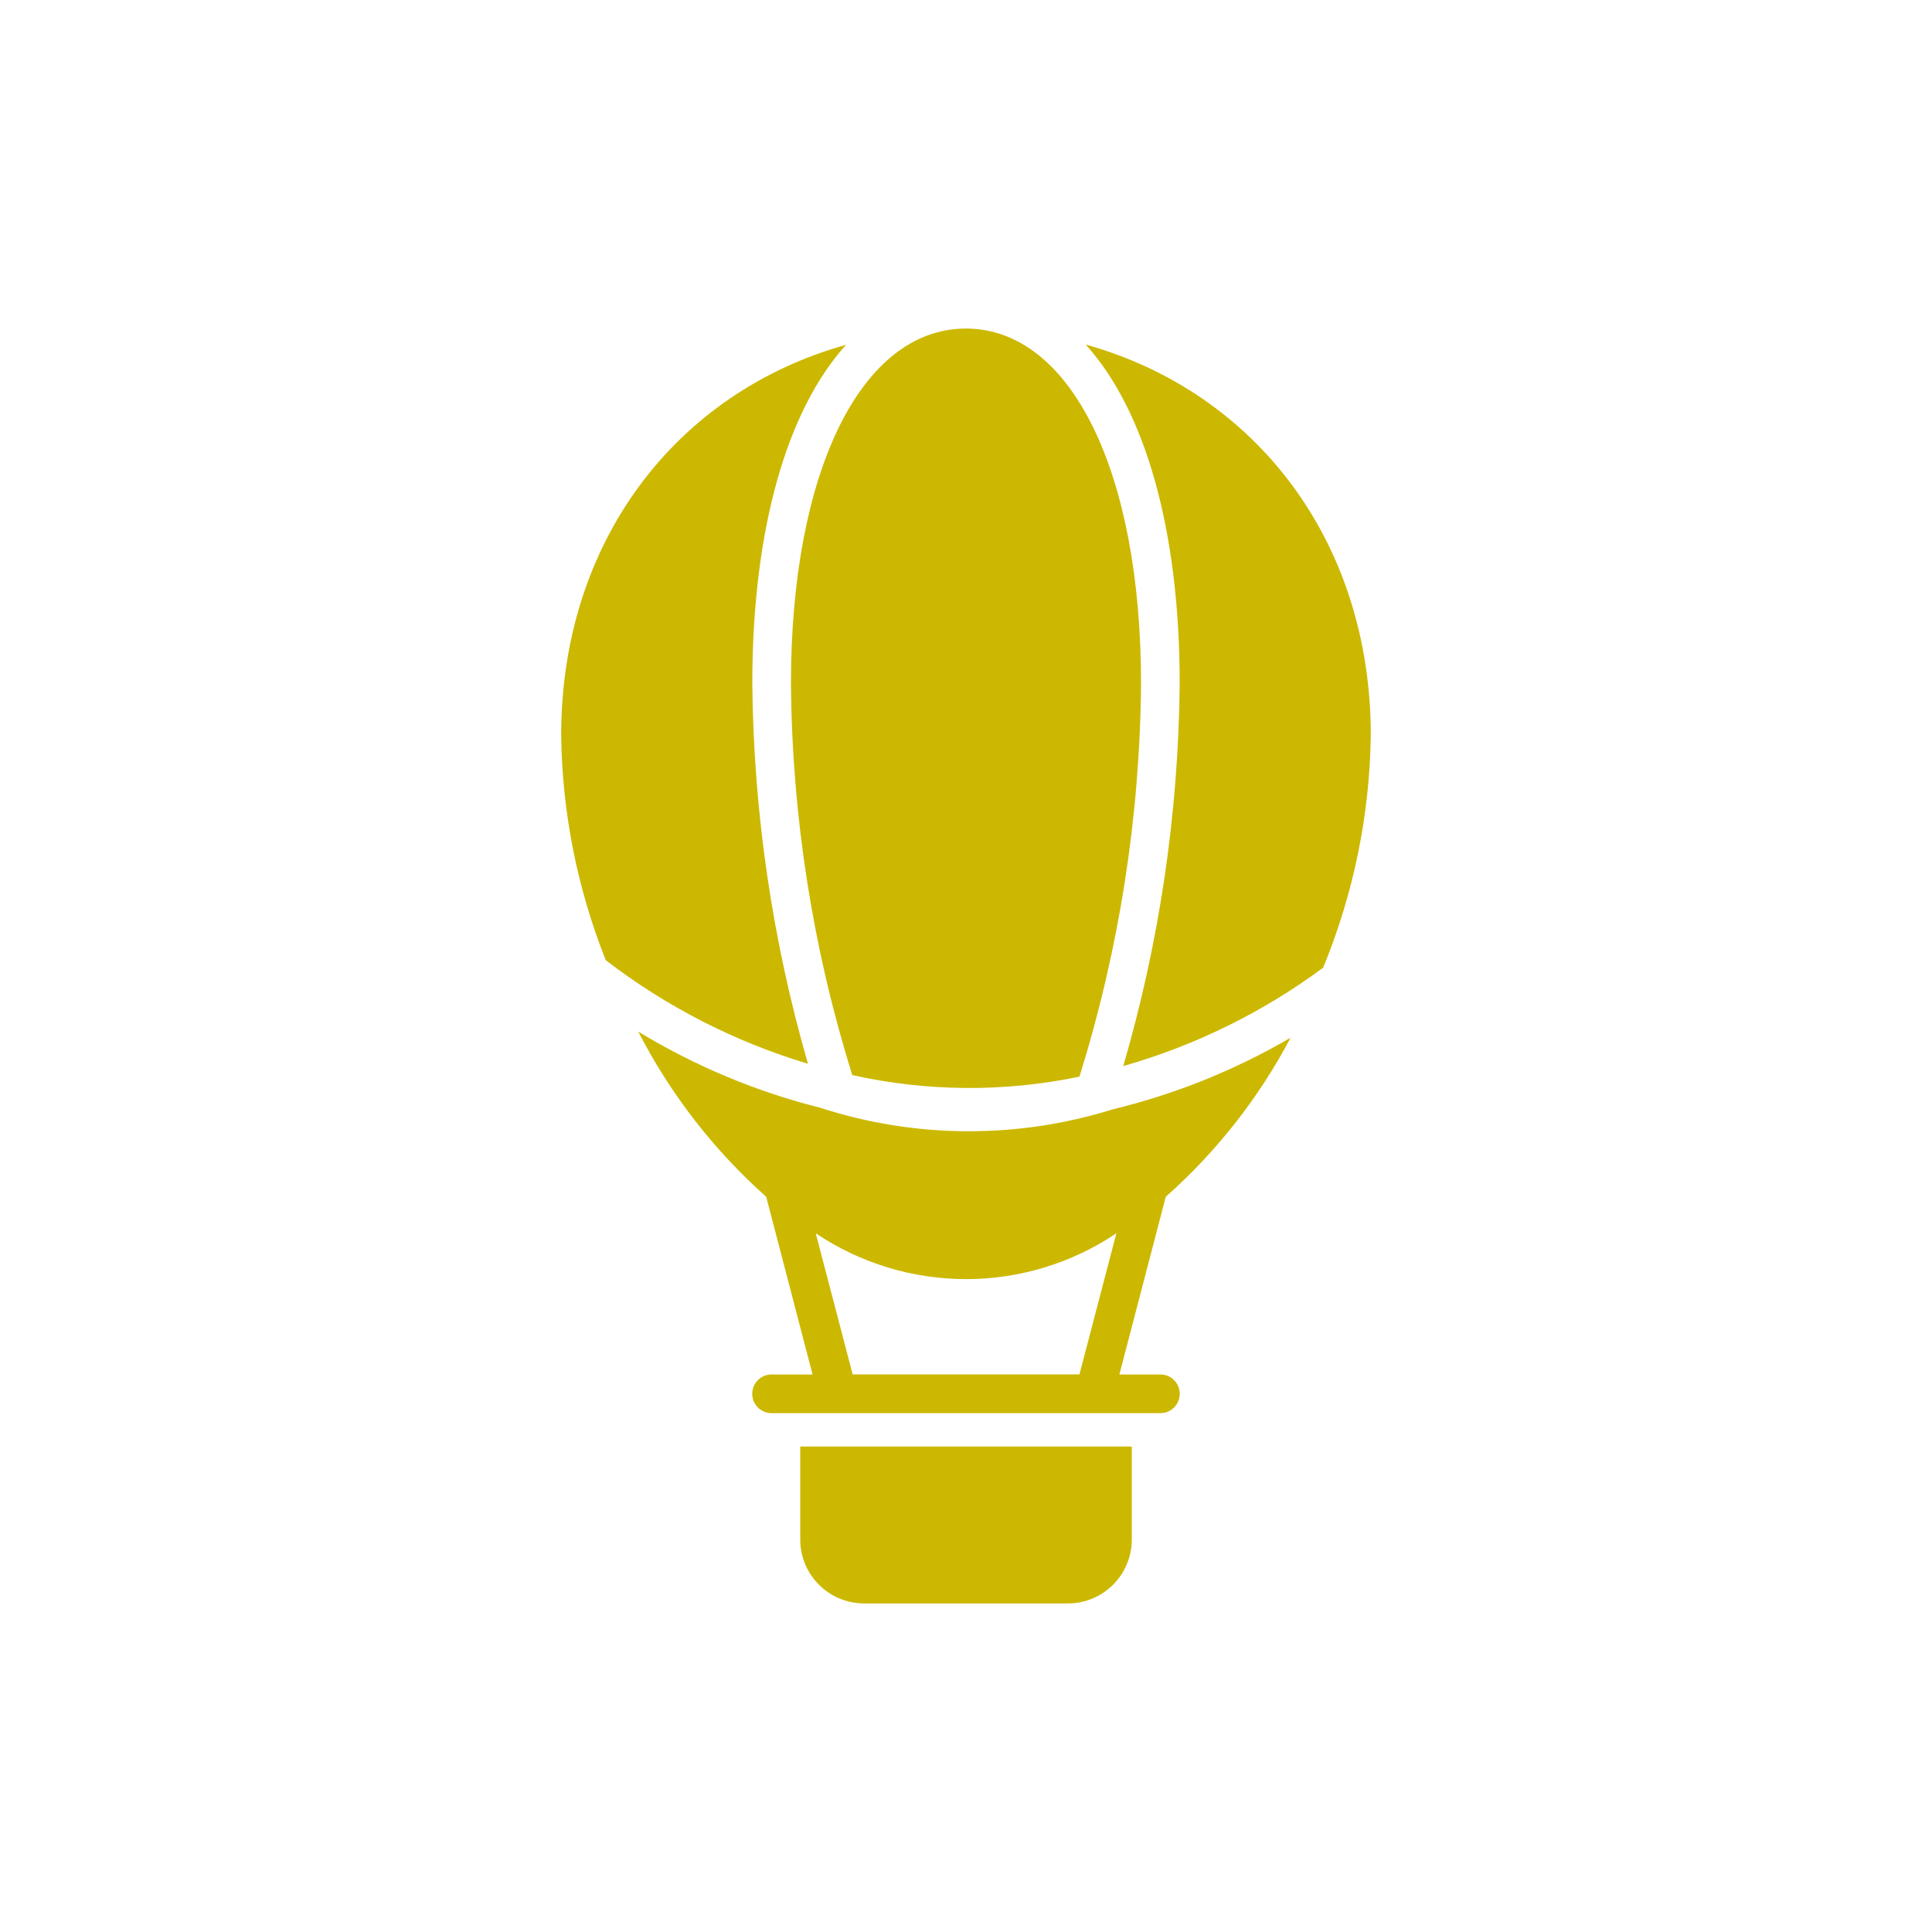 <svg width="48" height="48" viewBox="0 0 48 48" fill="none" xmlns="http://www.w3.org/2000/svg">
<path d="M21.174 26.71C23.032 27.124 24.956 27.137 26.819 26.749C27.805 23.588 28.321 20.299 28.349 16.989C28.349 11.715 26.602 8.169 24.003 8.163H23.99C21.398 8.169 19.651 11.715 19.651 16.989C19.678 20.287 20.191 23.562 21.174 26.71Z" fill="#CCB800"/>
<path d="M18.691 16.989C18.691 13.155 19.549 10.192 21.021 8.566C16.784 9.75 13.942 13.469 13.942 18.269C13.966 20.183 14.342 22.077 15.05 23.856C16.554 25.012 18.256 25.884 20.074 26.429C19.187 23.359 18.722 20.184 18.691 16.989Z" fill="#CCB800"/>
<path d="M20.381 27.523C18.786 27.122 17.261 26.483 15.856 25.629C16.654 27.181 17.732 28.573 19.036 29.733L20.188 34.149H19.144C19.021 34.155 18.905 34.208 18.821 34.298C18.736 34.387 18.689 34.505 18.689 34.629C18.689 34.752 18.736 34.87 18.821 34.96C18.905 35.049 19.021 35.102 19.144 35.109H28.855C28.977 35.102 29.093 35.049 29.178 34.96C29.263 34.87 29.31 34.752 29.31 34.629C29.31 34.505 29.263 34.387 29.178 34.298C29.093 34.208 28.977 34.155 28.855 34.149H27.811L28.963 29.733C30.226 28.614 31.277 27.275 32.064 25.782C30.684 26.587 29.195 27.187 27.642 27.562C25.276 28.3 22.739 28.287 20.381 27.523ZM26.819 34.146H21.184L20.267 30.641C21.371 31.383 22.671 31.779 24.002 31.779C25.332 31.779 26.632 31.383 27.736 30.641L26.819 34.146Z" fill="#CCB800"/>
<path d="M26.973 8.56C28.445 10.186 29.309 13.149 29.309 16.989C29.279 20.204 28.807 23.4 27.907 26.486C29.696 25.976 31.378 25.148 32.873 24.042C33.628 22.209 34.03 20.25 34.057 18.269C34.057 13.463 31.209 9.744 26.973 8.56Z" fill="#CCB800"/>
<path d="M19.882 38.25C19.882 38.671 20.049 39.074 20.347 39.372C20.644 39.67 21.048 39.837 21.469 39.837H26.531C26.952 39.837 27.356 39.67 27.654 39.372C27.951 39.074 28.119 38.671 28.119 38.25V35.939H19.882V38.25Z" fill="#CCB800"/>
</svg>

